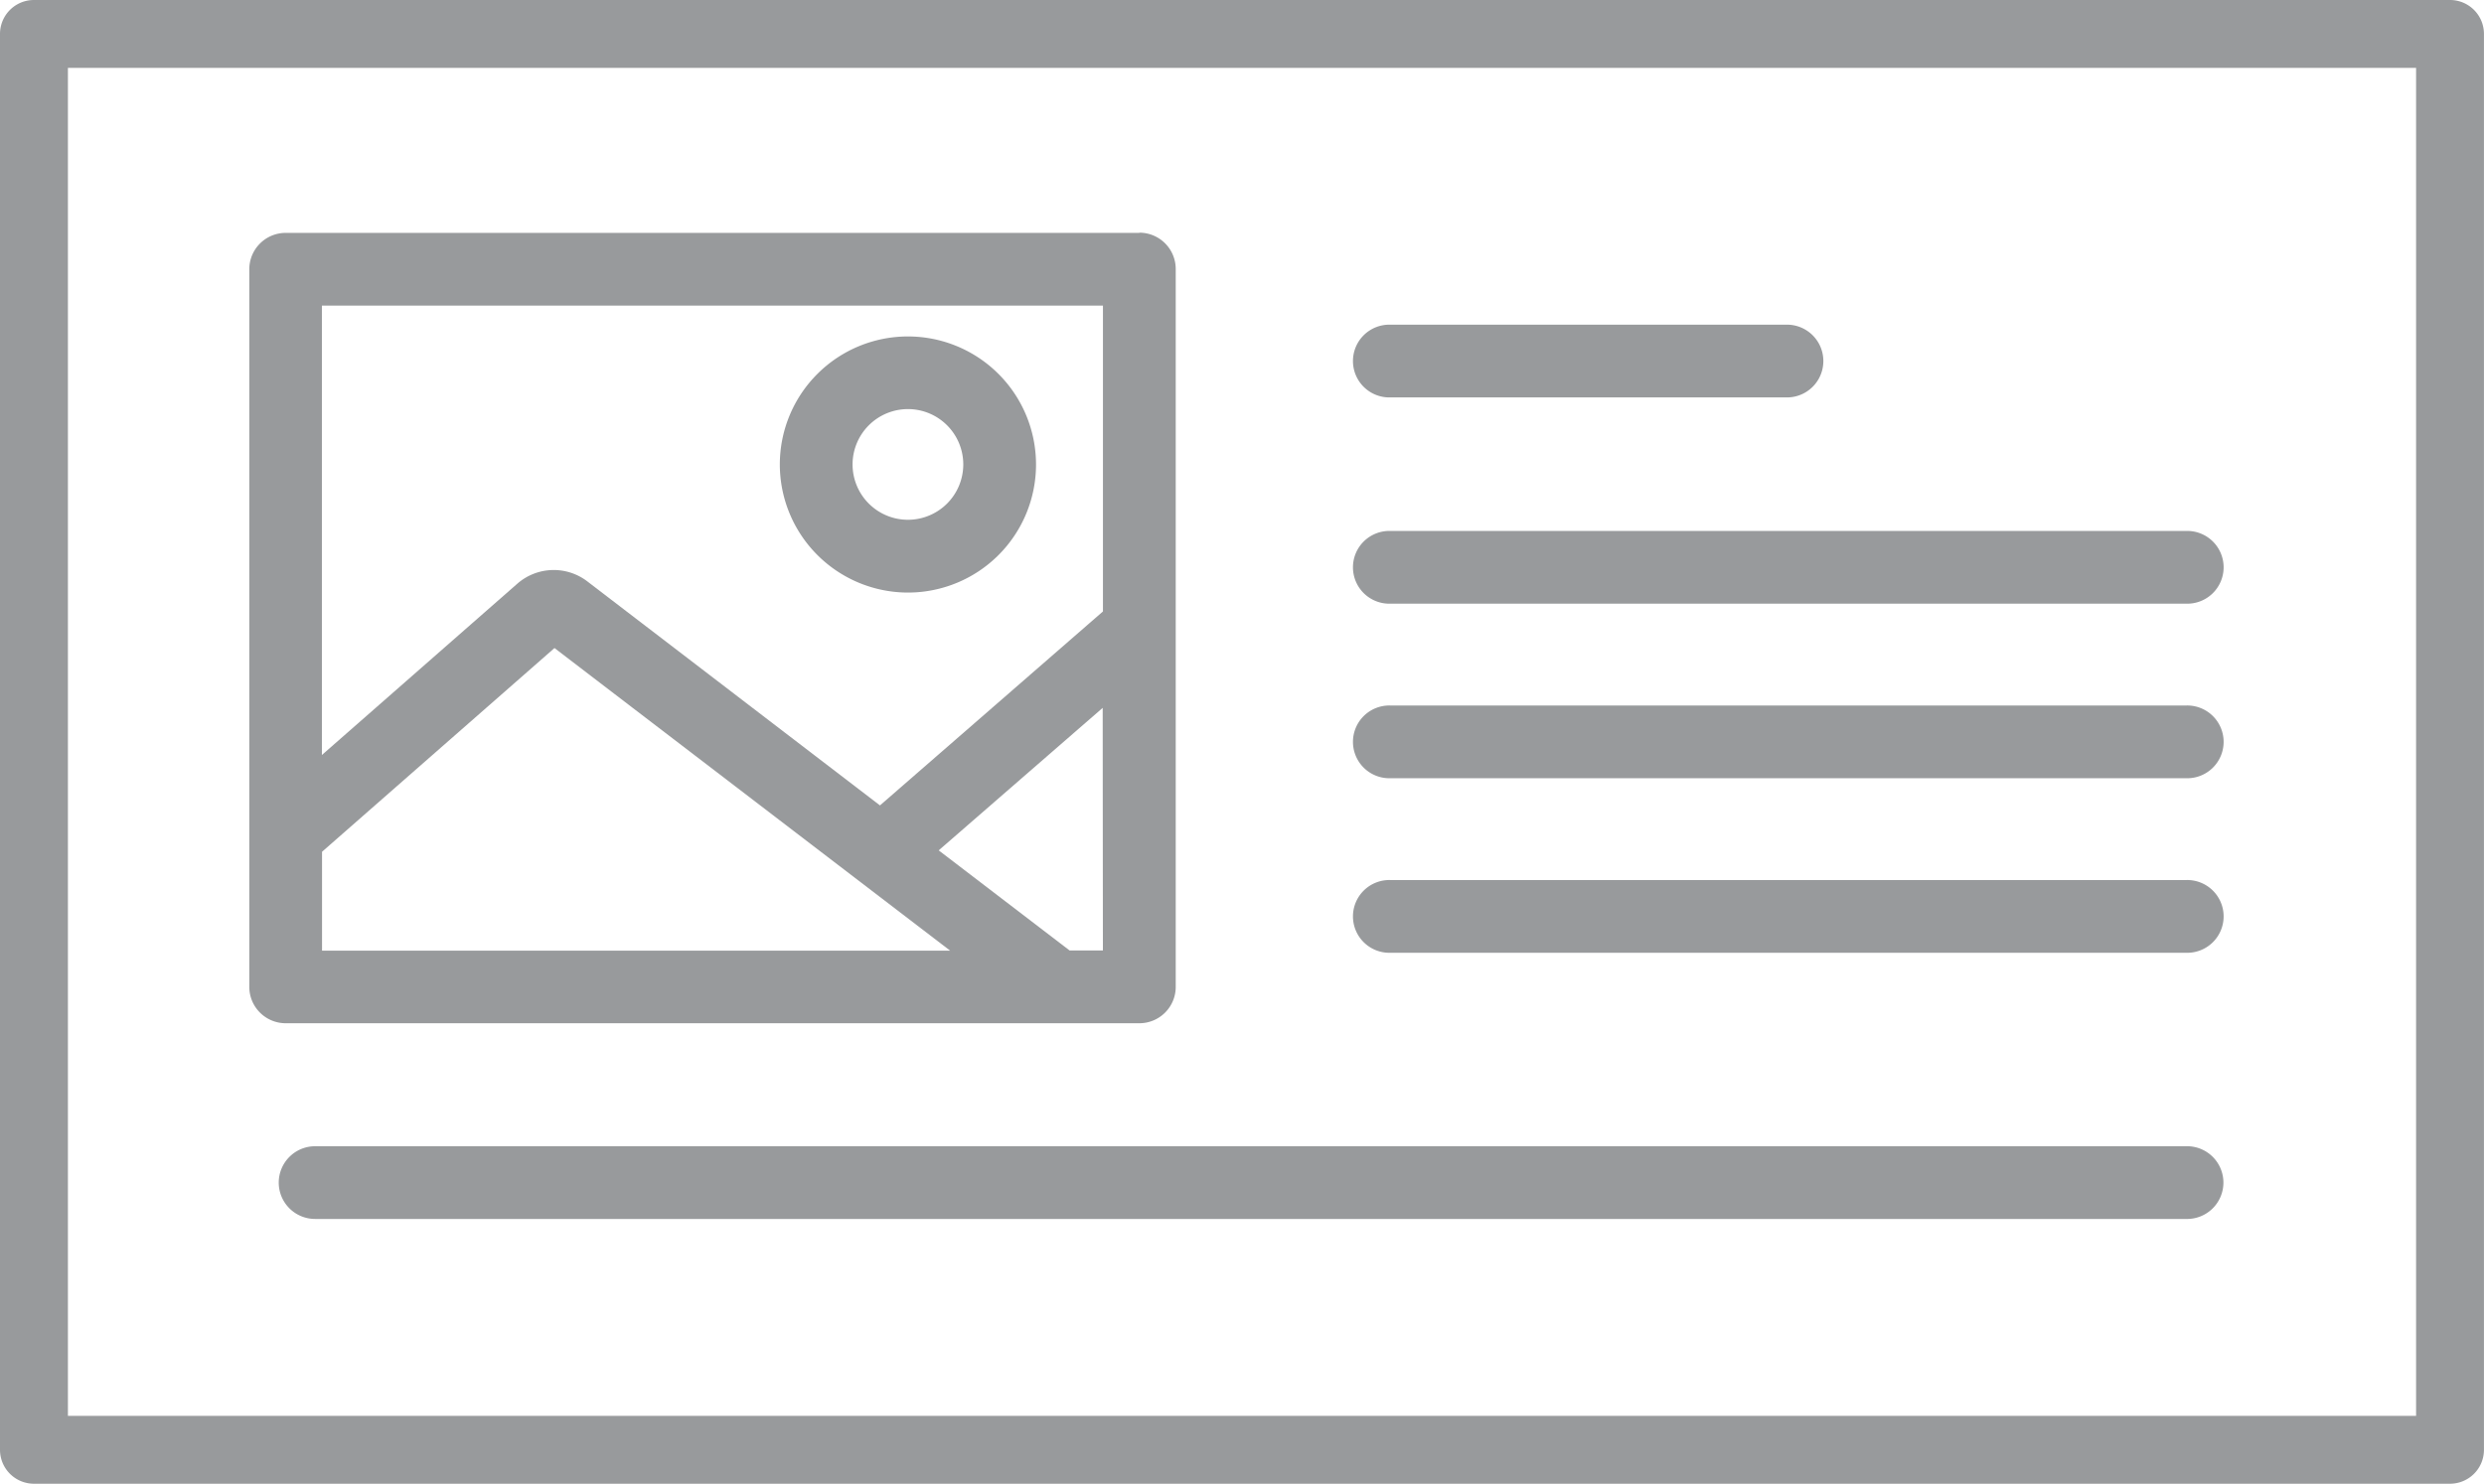 <svg id="Group_2873" data-name="Group 2873" xmlns="http://www.w3.org/2000/svg" viewBox="0 0 59.725 35.685">
  <defs>
    <style>
      .cls-1 {
        fill: #989a9c;
      }
    </style>
  </defs>
  <path id="Path_449" data-name="Path 449" class="cls-1" d="M72.8,48.03H52.275a.875.875,0,0,0-.875.875V66.164a.875.875,0,0,0,.875.875H72.8a.874.874,0,0,0,.875-.875V48.9a.874.874,0,0,0-.875-.875Zm-.875,1.749v7.356L66.564,61.8,59.525,56.41a1.329,1.329,0,0,0-1.679.056l-4.7,4.121V49.779ZM53.149,65.289V62.915l5.589-4.9,9.513,7.278h-15.1Zm18.775,0h-.8l-3.148-2.408,3.943-3.427Zm0,0" transform="translate(-45.406 -42.429)"/>
  <path id="Path_450" data-name="Path 450" class="cls-1" d="M163.861,75.541a3.08,3.08,0,1,0-3.081-3.081,3.084,3.084,0,0,0,3.081,3.081Zm0-4.413a1.331,1.331,0,1,1-1.332,1.331,1.332,1.332,0,0,1,1.332-1.331Zm0,0" transform="translate(-142.03 -61.289)"/>
  <path id="Path_451" data-name="Path 451" class="cls-1" d="M280.075,111.249H299.2a.875.875,0,1,0,0-1.749H280.075a.875.875,0,1,0,0,1.749Zm0,0" transform="translate(-246.64 -96.73)"/>
  <path id="Path_452" data-name="Path 452" class="cls-1" d="M280.075,68.7h9.56a.875.875,0,0,0,0-1.749h-9.56a.875.875,0,1,0,0,1.749Zm0,0" transform="translate(-246.64 -59.142)"/>
  <path id="Path_453" data-name="Path 453" class="cls-1" d="M280.075,147.249H299.2a.875.875,0,1,0,0-1.749H280.075a.875.875,0,1,0,0,1.749Zm0,0" transform="translate(-246.64 -128.532)"/>
  <path id="Path_454" data-name="Path 454" class="cls-1" d="M280.075,183.249H299.2a.875.875,0,1,0,0-1.749H280.075a.875.875,0,1,0,0,1.749Zm0,0" transform="translate(-246.64 -160.334)"/>
  <path id="Path_455" data-name="Path 455" class="cls-1" d="M57.47,237.265a.874.874,0,0,0,.875.875h44.978a.875.875,0,1,0,0-1.749H58.345a.875.875,0,0,0-.875.875Zm0,0" transform="translate(-50.768 -208.823)"/>
  <g id="Group_2872" data-name="Group 2872">
    <path id="Path_456" data-name="Path 456" class="cls-1" d="M58.908,35.685H.816A.816.816,0,0,1,0,34.869V.816A.816.816,0,0,1,.816,0H58.908a.816.816,0,0,1,.816.816V34.869A.816.816,0,0,1,58.908,35.685ZM1.633,34.052H58.092V1.633H1.633Z"/>
  </g>
</svg>
